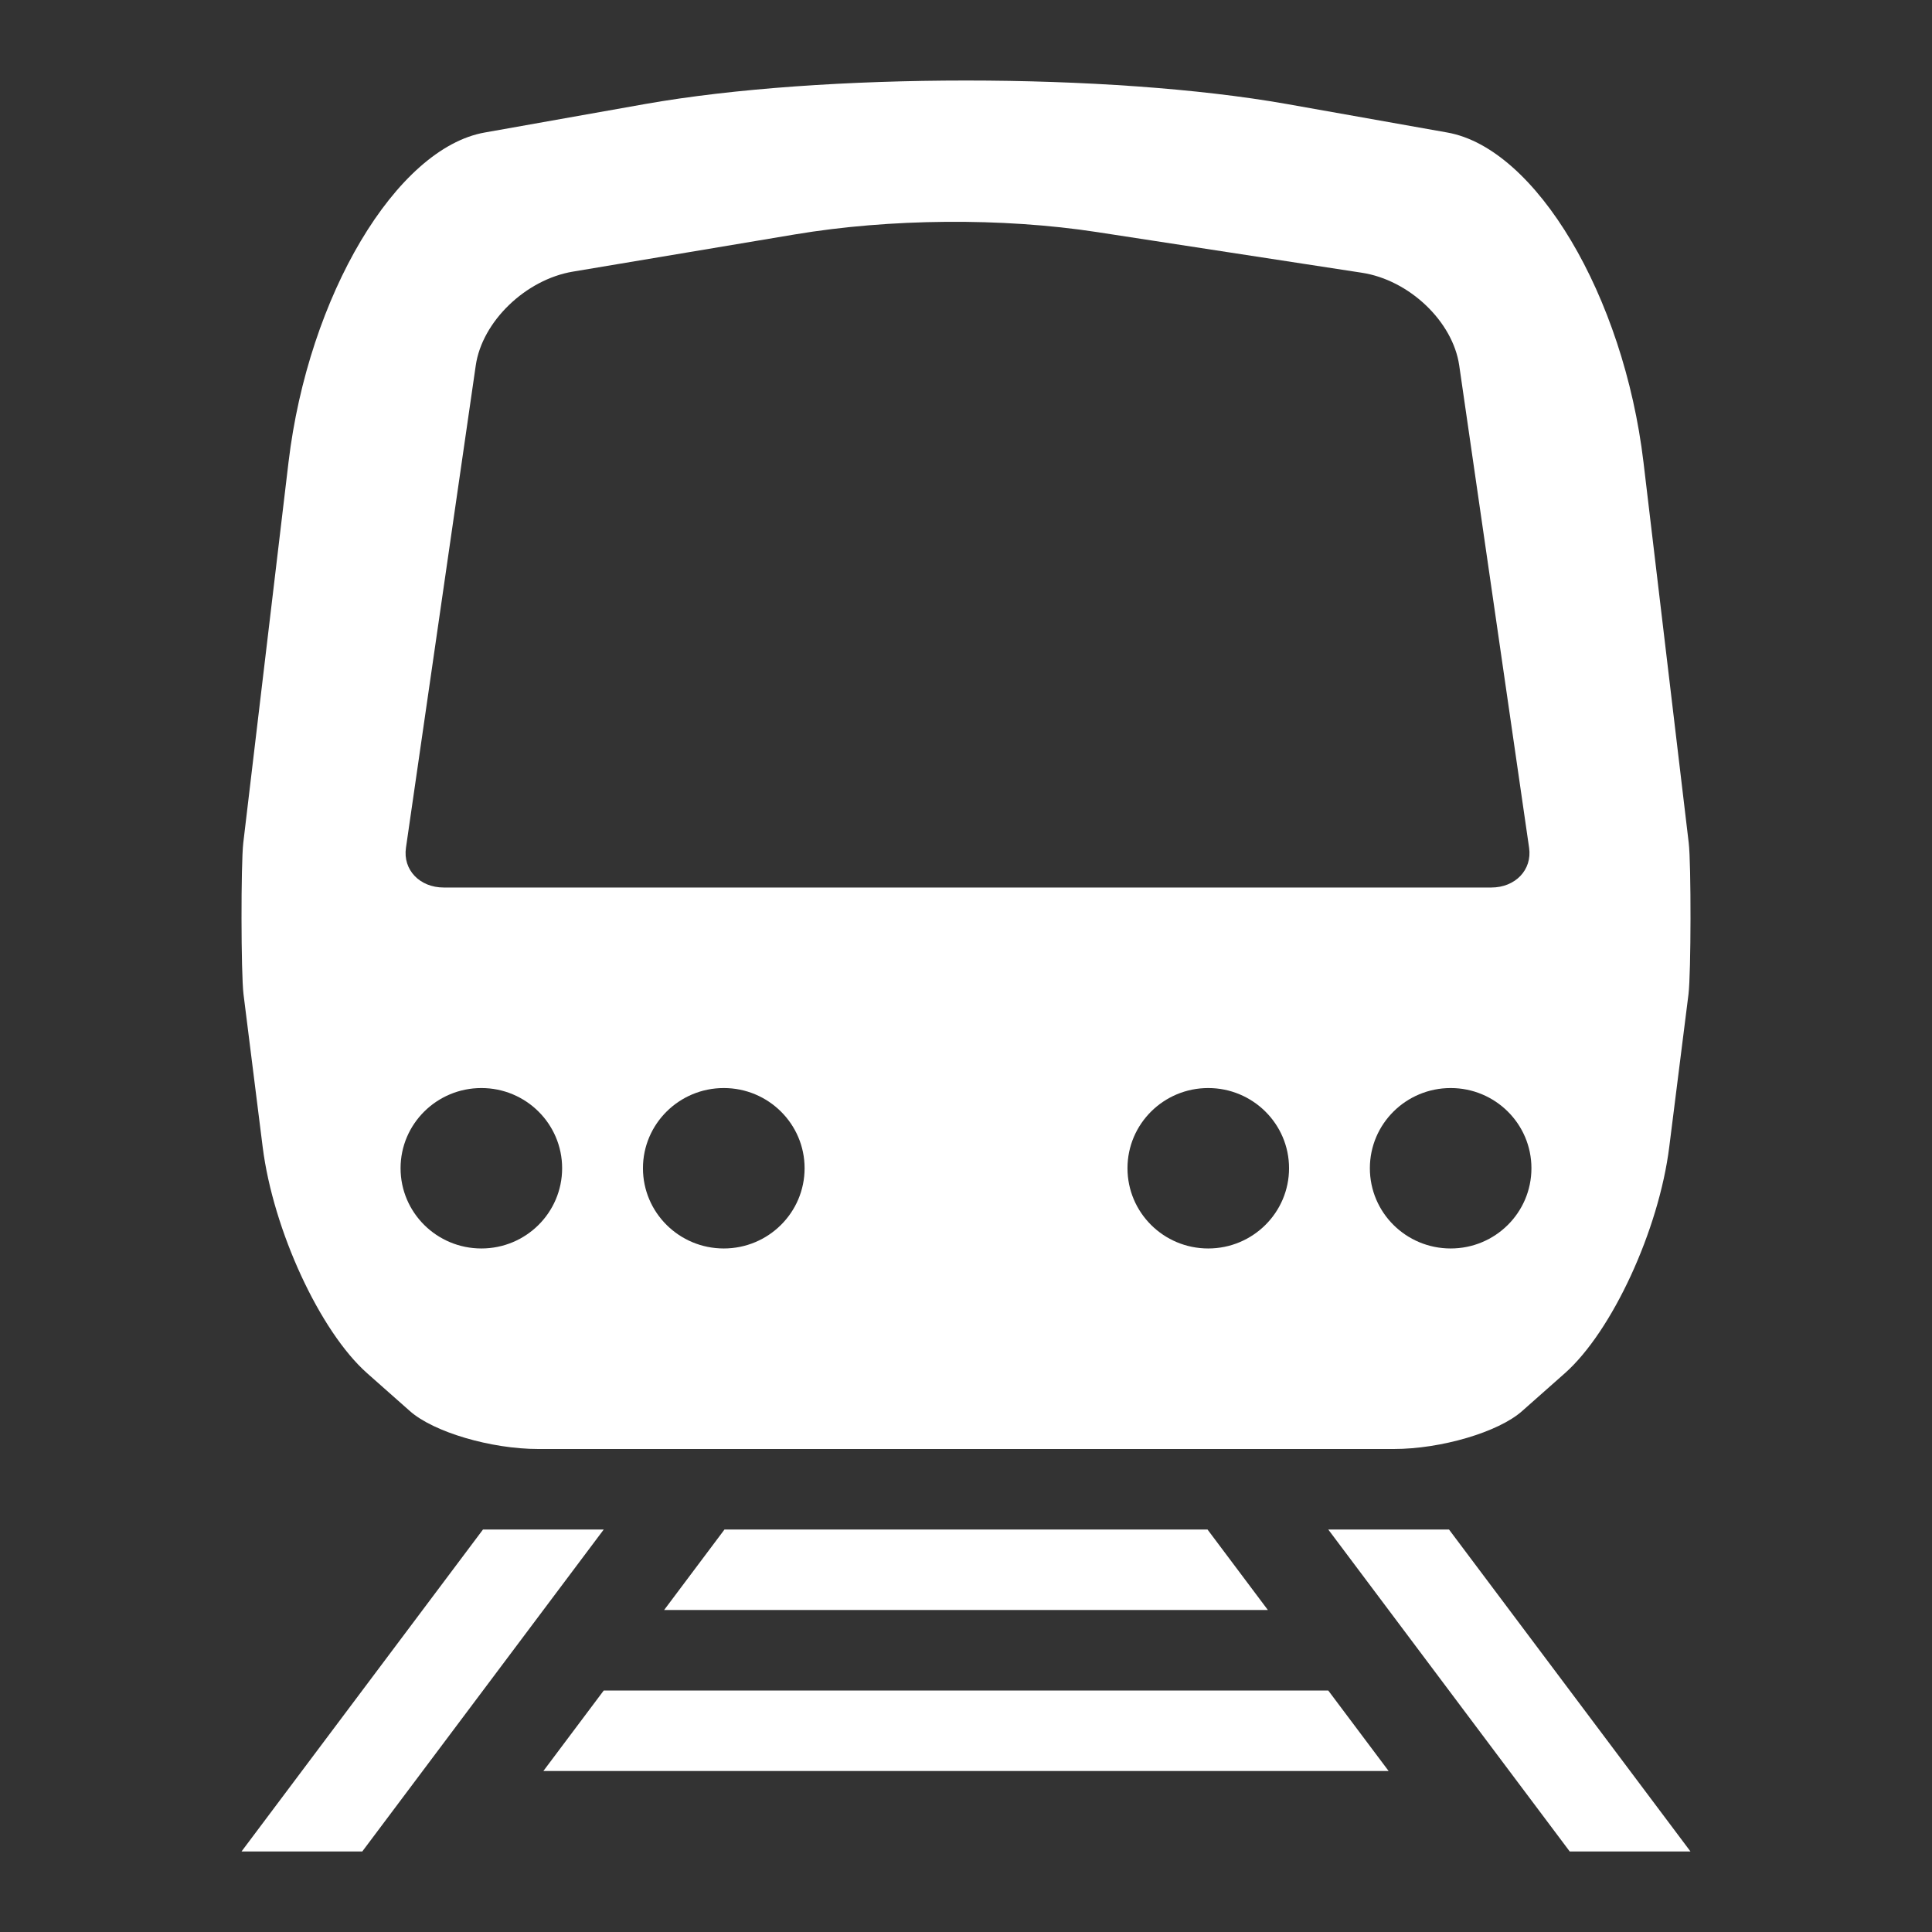 <?xml version="1.0" encoding="UTF-8" standalone="no"?>
<svg width="24px" height="24px" viewBox="0 0 24 24" version="1.1" xmlns="http://www.w3.org/2000/svg" xmlns:xlink="http://www.w3.org/1999/xlink" xmlns:sketch="http://www.bohemiancoding.com/sketch/ns">
    <rect x="0" y="0" width="24" height="24" fill="#333333" stroke="none"/>
    <!-- Generator: Sketch 3.2.2 (9983) - http://www.bohemiancoding.com/sketch -->
    <title>ic-subway-24px</title>
    <desc>Created with Sketch.</desc>
    <defs></defs>
    <g id="Assets" stroke="none" stroke-width="1" fill="none" fill-rule="evenodd">
        <g transform="translate(-267, -92)" id="Subway">
            <g transform="translate(267, 92)">
                <rect id="Grid" x="0" y="0" width="24" height="24"></rect>
                <path d="M5.98,13.516 C6.534,13.516 6.983,13.962 6.983,14.512 C6.983,15.063 6.534,15.509 5.98,15.509 C5.426,15.509 4.976,15.063 4.976,14.512 C4.976,13.962 5.426,13.516 5.98,13.516 L5.98,13.516 Z M18.021,15.509 C17.466,15.509 17.017,15.063 17.017,14.512 C17.017,13.962 17.466,13.516 18.021,13.516 C18.575,13.516 19.024,13.962 19.024,14.512 C19.024,15.063 18.575,15.509 18.021,15.509 L18.021,15.509 Z M15.009,15.509 C14.455,15.509 14.006,15.063 14.006,14.512 C14.006,13.962 14.455,13.516 15.009,13.516 C15.563,13.516 16.013,13.962 16.013,14.512 C16.013,15.063 15.563,15.509 15.009,15.509 L15.009,15.509 Z M8.991,15.509 C8.437,15.509 7.987,15.063 7.987,14.512 C7.987,13.962 8.437,13.516 8.991,13.516 C9.545,13.516 9.995,13.962 9.995,14.512 C9.995,15.063 9.545,15.509 8.991,15.509 L8.991,15.509 Z M3.263,14.248 C3.393,15.28 3.974,16.539 4.561,17.059 C4.561,17.059 4.798,17.27 5.092,17.529 C5.386,17.79 6.1,18 6.686,18 L17.314,18 C17.901,18 18.615,17.79 18.908,17.529 C19.064,17.391 19.246,17.231 19.439,17.059 C20.026,16.539 20.607,15.28 20.736,14.248 L20.975,12.351 C21.007,12.093 21.009,10.729 20.978,10.471 L20.416,5.742 C20.17,3.675 19.079,1.84 17.978,1.646 C17.391,1.542 16.711,1.421 15.985,1.292 C13.784,0.903 10.216,0.903 8.015,1.292 C8.015,1.292 7.123,1.45 6.022,1.646 C4.922,1.84 3.83,3.675 3.584,5.742 L3.022,10.471 C2.992,10.729 2.993,12.093 3.025,12.351 L3.263,14.248 Z M16.5,21 L7.5,21 L6.75,22 L17.25,22 L16.5,21 Z M15.75,20 L8.25,20 L9,19 L15,19 L15.75,20 L15.75,20 Z M16.5,19 L19.5,23 L21,23 L18,19 L16.5,19 Z M6,19 L3,23 L4.5,23 L7.5,19 L6,19 Z M5.91,4.54 C5.989,3.994 6.53,3.472 7.118,3.374 L9.875,2.912 C11.051,2.715 12.448,2.702 13.627,2.883 L16.917,3.388 C17.507,3.478 18.048,3.994 18.127,4.54 L18.995,10.531 C19.035,10.805 18.824,11.025 18.526,11.025 L5.512,11.025 C5.213,11.025 5.003,10.805 5.043,10.531 L5.91,4.54 Z" fill="white"></path>
            </g>
        </g>
    </g>
</svg>
